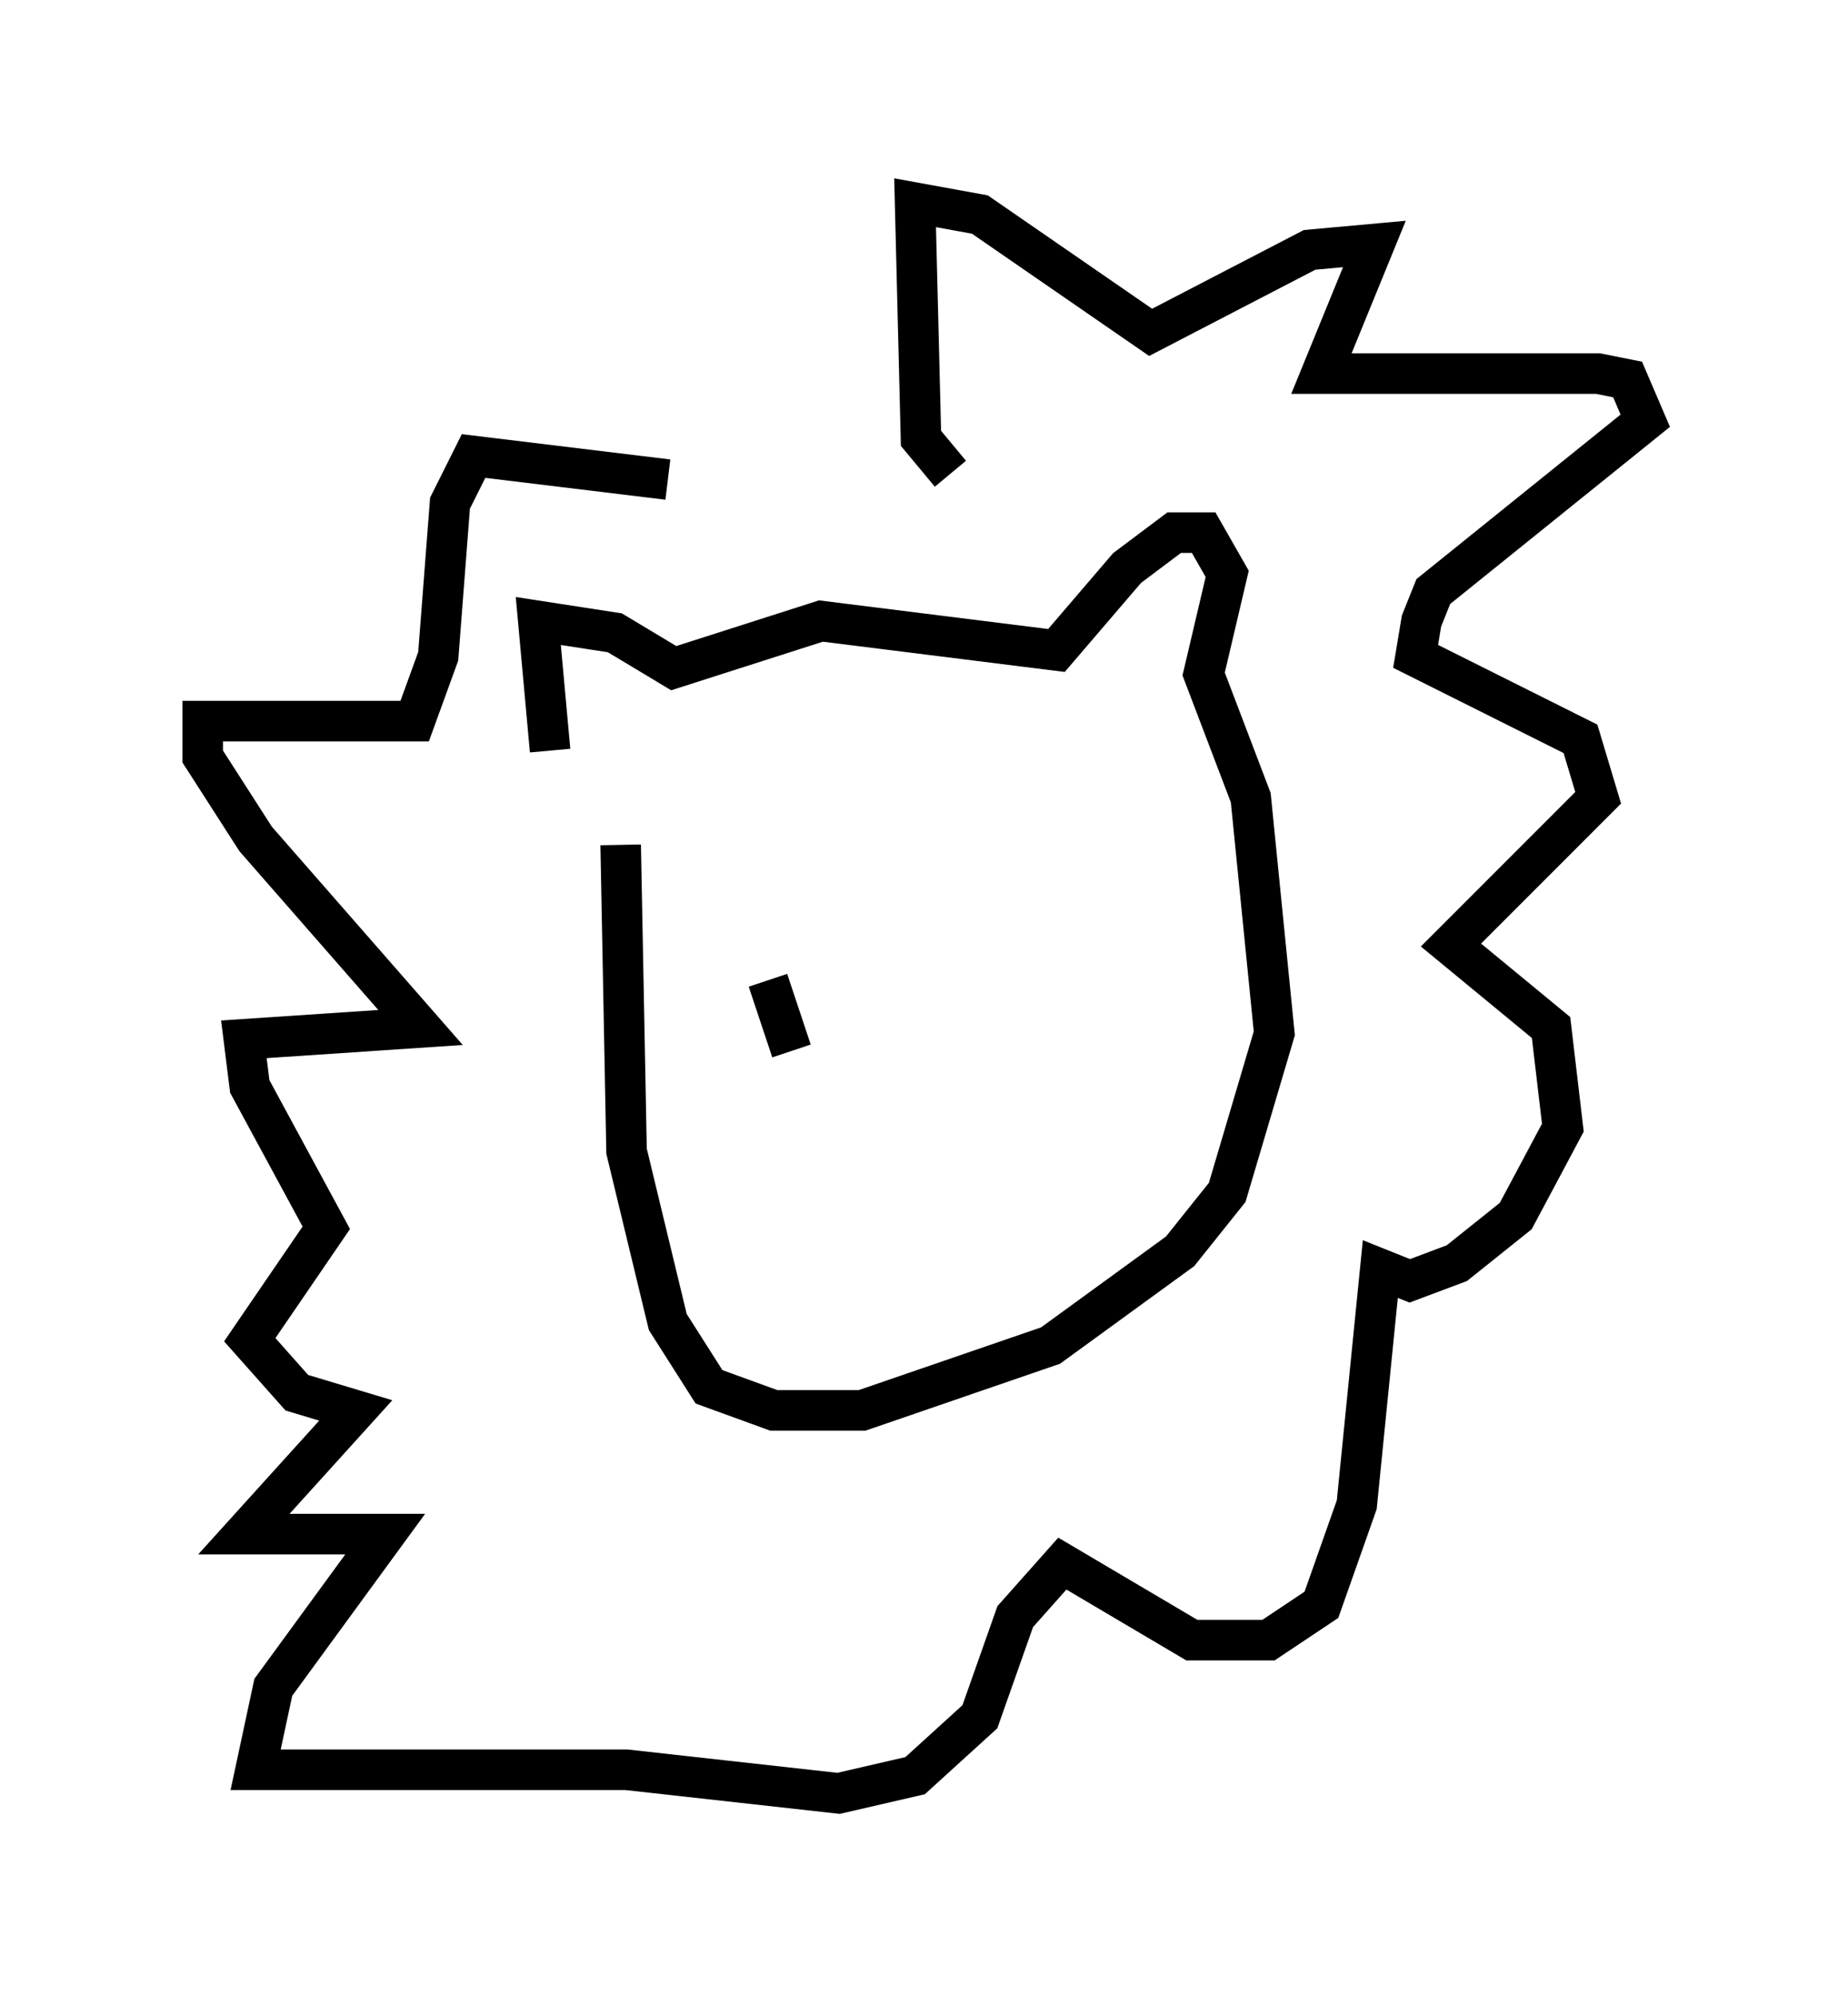 <?xml version="1.0" encoding="utf-8" ?>
<svg baseProfile="full" height="49.218" version="1.1" width="45.587" xmlns="http://www.w3.org/2000/svg" xmlns:ev="http://www.w3.org/2001/xml-events" xmlns:xlink="http://www.w3.org/1999/xlink"><defs /><rect fill="white" height="49.218" width="45.587" x="0" y="0" /><path d="M14.587, 19.67 m-1.017, -1.162 l-0.291, -3.196 1.888, 0.291 l1.453, 0.872 3.631, -1.162 l5.81, 0.726 1.743, -2.034 l1.162, -0.872 0.726, 0.0 l0.581, 1.017 -0.581, 2.469 l1.162, 3.05 0.581, 5.81 l-1.162, 3.922 -1.162, 1.453 l-3.196, 2.324 -4.648, 1.598 l-2.179, 0.0 -1.598, -0.581 l-1.017, -1.598 -1.017, -4.212 l-0.145, -7.553 m8.134, -9.151 l-0.726, -0.872 -0.145, -5.81 l1.598, 0.291 4.212, 2.905 l3.922, -2.034 1.598, -0.145 l-1.307, 3.196 6.827, 0.0 l0.726, 0.145 0.436, 1.017 l-5.229, 4.212 -0.291, 0.726 l-0.145, 0.872 4.067, 2.034 l0.436, 1.453 -3.631, 3.631 l2.469, 2.034 0.291, 2.469 l-1.162, 2.179 -1.453, 1.162 l-1.162, 0.436 -0.726, -0.291 l-0.581, 5.81 -0.872, 2.469 l-1.307, 0.872 -1.888, 0.0 l-3.196, -1.888 -1.162, 1.307 l-0.872, 2.469 -1.598, 1.453 l-1.888, 0.436 -5.229, -0.581 l-9.151, 0.0 0.436, -2.034 l2.76, -3.777 -3.486, 0.0 l2.76, -3.05 -1.453, -0.436 l-1.162, -1.307 1.888, -2.76 l-1.888, -3.486 -0.145, -1.162 l4.358, -0.291 -4.067, -4.648 l-1.307, -2.034 0.0, -0.872 l5.229, 0.0 0.581, -1.598 l0.291, -3.777 0.581, -1.162 l4.793, 0.581 m2.469, 12.346 l0.581, 1.743 m8.134, -2.034 l0.0, 0.0 " fill="none" stroke="black" stroke-width="1" /></svg>